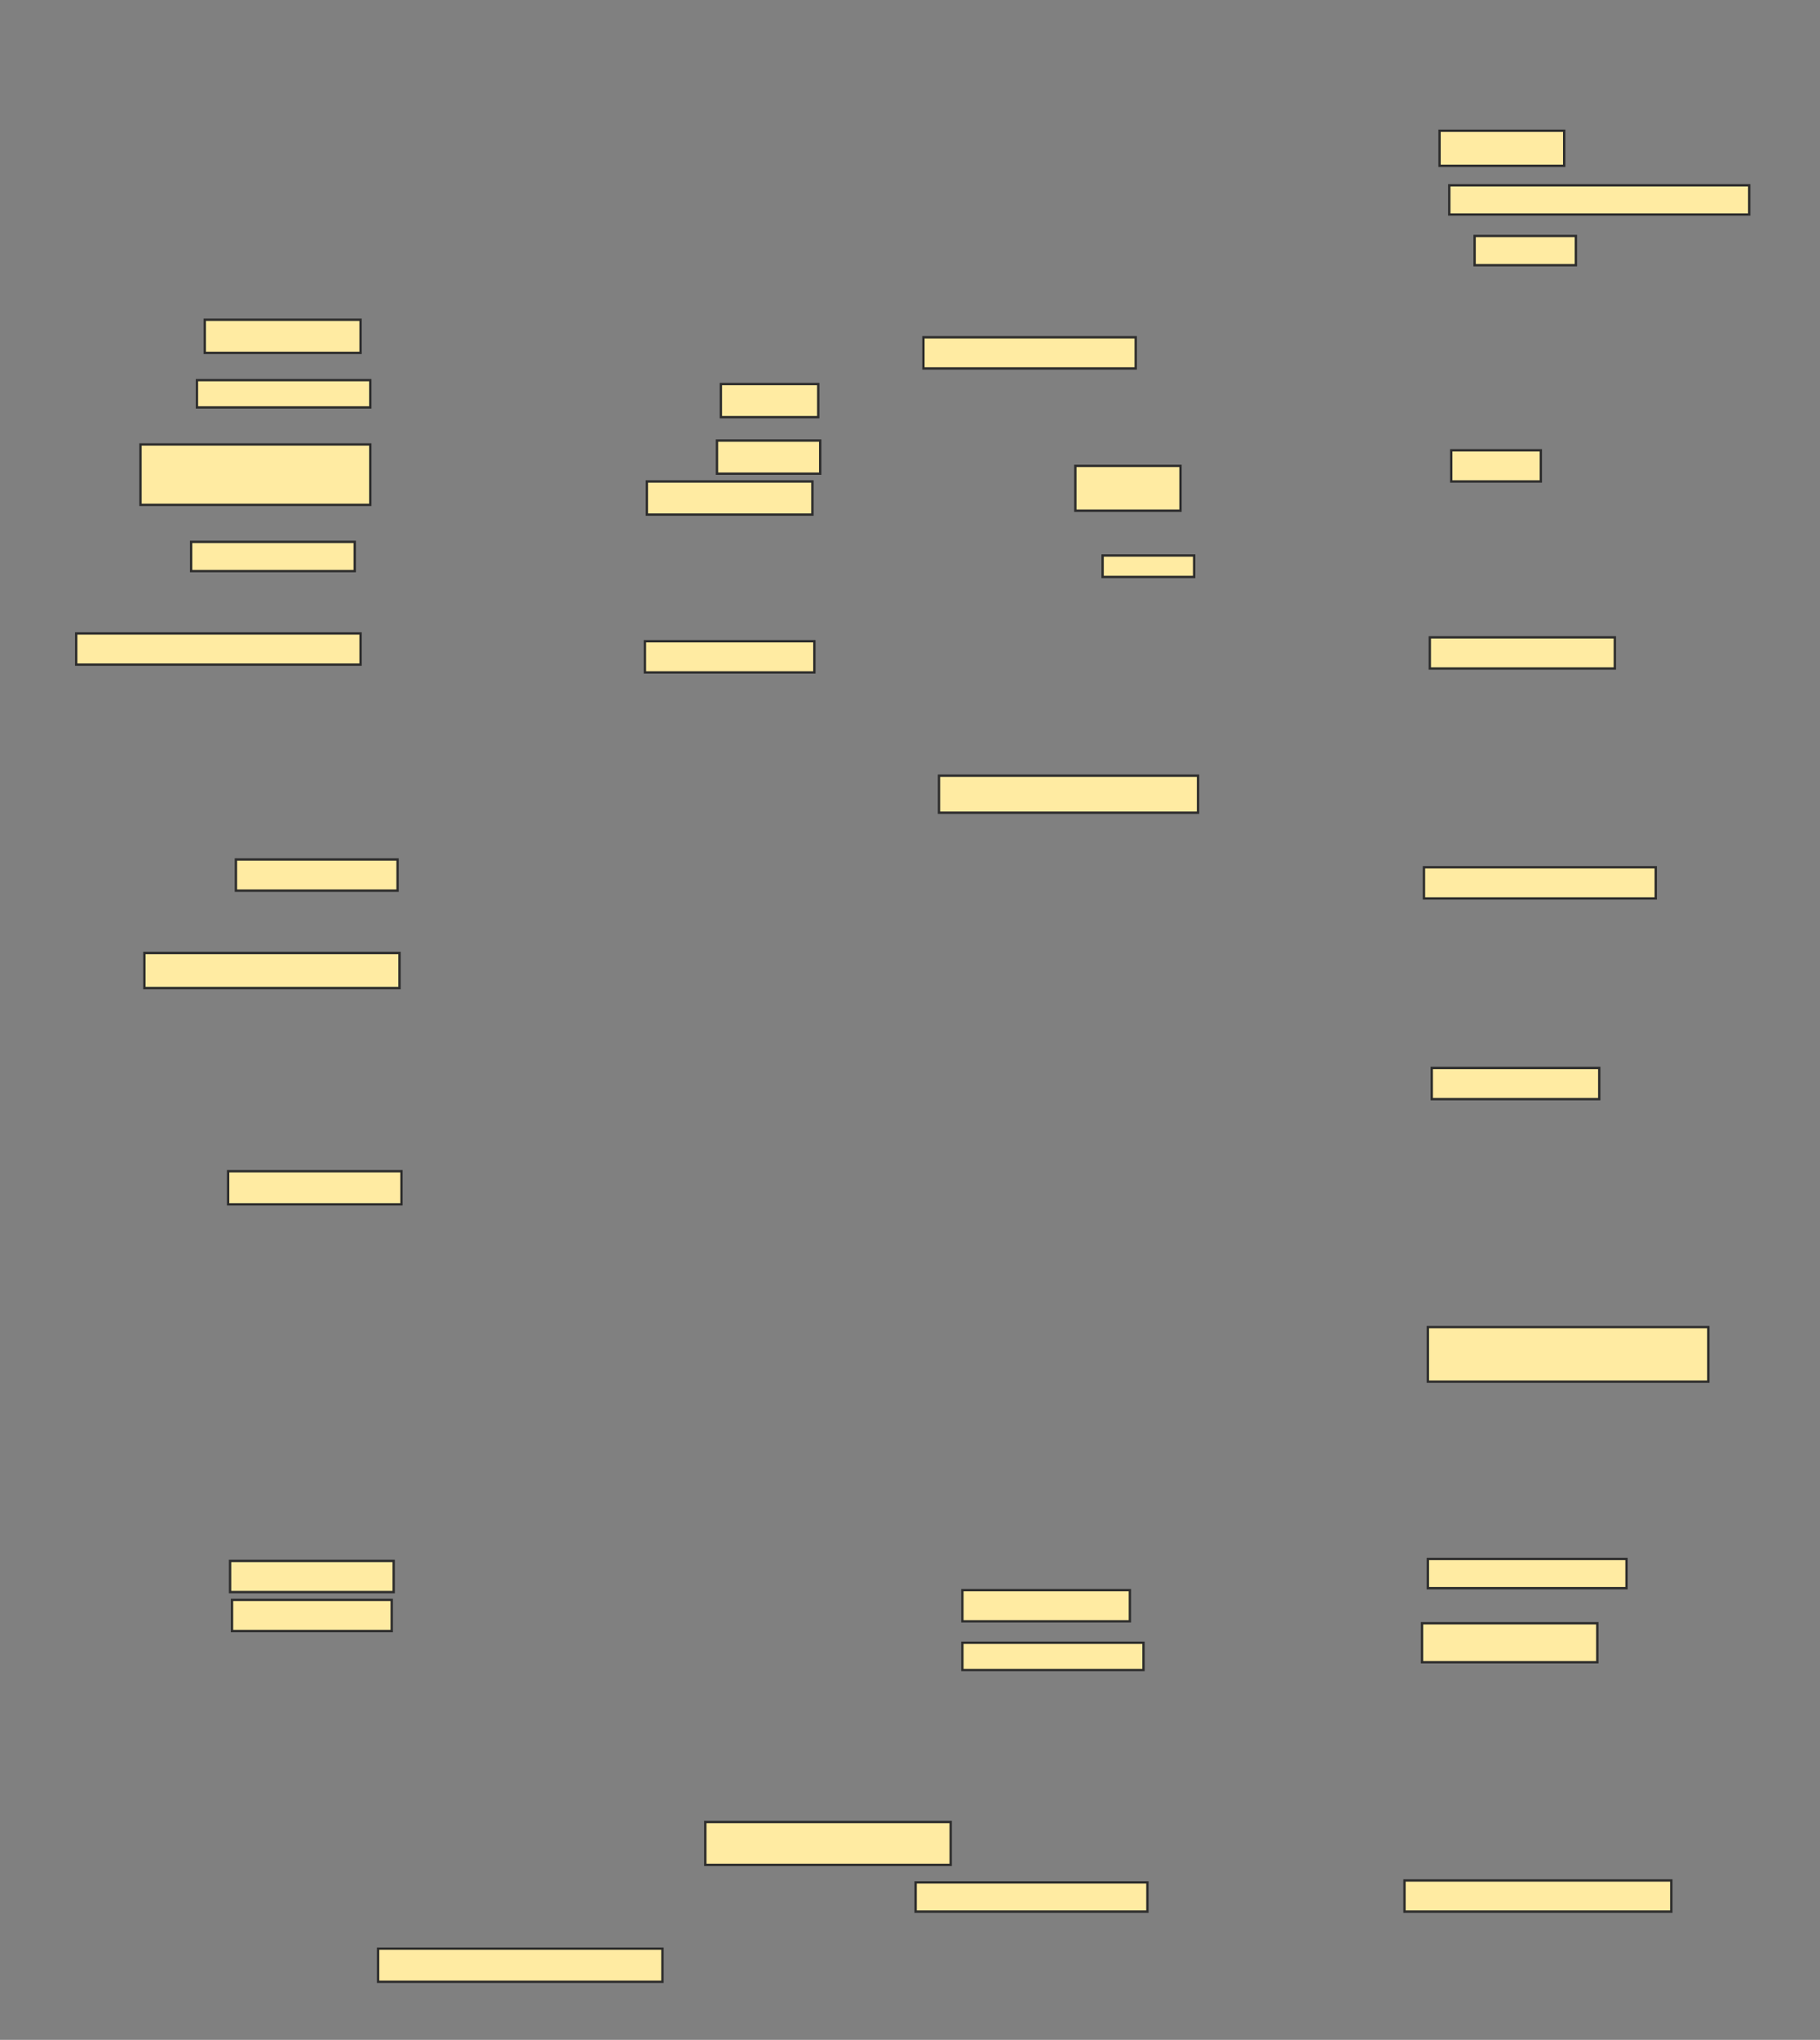 <svg xmlns="http://www.w3.org/2000/svg" width="773" height="866">
 <rect width="100%" height="100%" fill="#808080" stroke="none"/>
 <!-- Created with Image Occlusion Enhanced -->
 <g>
  <title>Labels</title>
 </g>
 <g>
  <title>Masks</title>
  
  <rect id="f82eb337e4df428c9265e3d9c45e5cca-ao-2" height="14.89" width="52.941" y="55.507" x="611.412" stroke="#2D2D2D" fill="#FFEBA2"/>
  <rect id="f82eb337e4df428c9265e3d9c45e5cca-ao-3" height="12.408" width="127.39" y="78.669" x="615.548" stroke="#2D2D2D" fill="#FFEBA2"/>
  <rect id="f82eb337e4df428c9265e3d9c45e5cca-ao-4" height="12.408" width="43.015" y="100.176" x="626.301" stroke="#2D2D2D" fill="#FFEBA2"/>
  <rect id="f82eb337e4df428c9265e3d9c45e5cca-ao-5" height="13.235" width="90.165" y="143.191" x="392.202" stroke="#2D2D2D" fill="#FFEBA2"/>
  <rect id="f82eb337e4df428c9265e3d9c45e5cca-ao-6" height="19.026" width="44.669" y="197.787" x="456.724" stroke="#2D2D2D" fill="#FFEBA2"/>
  <rect id="f82eb337e4df428c9265e3d9c45e5cca-ao-7" height="13.235" width="38.051" y="191.169" x="616.375" stroke="#2D2D2D" fill="#FFEBA2"/>
  <rect id="f82eb337e4df428c9265e3d9c45e5cca-ao-8" height="9.099" width="38.879" y="235.838" x="468.305" stroke="#2D2D2D" fill="#FFEBA2"/>
  <rect id="f82eb337e4df428c9265e3d9c45e5cca-ao-9" height="13.235" width="78.585" y="270.581" x="607.276" stroke="#2D2D2D" fill="#FFEBA2"/>
  <rect id="f82eb337e4df428c9265e3d9c45e5cca-ao-10" height="15.717" width="110.018" y="329.312" x="398.82" stroke="#2D2D2D" fill="#FFEBA2"/>
  <rect id="f82eb337e4df428c9265e3d9c45e5cca-ao-11" height="13.235" width="98.438" y="368.191" x="604.794" stroke="#2D2D2D" fill="#FFEBA2"/>
  <rect id="f82eb337e4df428c9265e3d9c45e5cca-ao-12" height="13.235" width="71.14" y="453.393" x="608.103" stroke="#2D2D2D" fill="#FFEBA2"/>
  <rect id="f82eb337e4df428c9265e3d9c45e5cca-ao-13" height="23.162" width="119.118" y="563.412" x="606.448" stroke="#2D2D2D" fill="#FFEBA2"/>
  <rect id="f82eb337e4df428c9265e3d9c45e5cca-ao-14" height="13.235" width="71.14" y="675.084" x="408.746" stroke="#2D2D2D" fill="#FFEBA2"/>
  <rect id="f82eb337e4df428c9265e3d9c45e5cca-ao-15" height="11.581" width="76.93" y="697.419" x="408.746" stroke="#2D2D2D" fill="#FFEBA2"/>
  <rect id="f82eb337e4df428c9265e3d9c45e5cca-ao-16" height="12.408" width="84.375" y="661.849" x="606.448" stroke="#2D2D2D" fill="#FFEBA2"/>
  <rect id="f82eb337e4df428c9265e3d9c45e5cca-ao-17" height="16.544" width="74.449" y="689.147" x="603.967" stroke="#2D2D2D" fill="#FFEBA2"/>
  <rect id="f82eb337e4df428c9265e3d9c45e5cca-ao-18" height="12.408" width="98.438" y="799.165" x="388.893" stroke="#2D2D2D" fill="#FFEBA2"/>
  <rect id="f82eb337e4df428c9265e3d9c45e5cca-ao-19" height="13.235" width="113.327" y="798.338" x="596.522" stroke="#2D2D2D" fill="#FFEBA2"/>
  <rect id="f82eb337e4df428c9265e3d9c45e5cca-ao-20" height="18.199" width="104.228" y="773.522" x="299.555" stroke="#2D2D2D" fill="#FFEBA2"/>
  <rect id="f82eb337e4df428c9265e3d9c45e5cca-ao-21" height="14.062" width="120.772" y="827.29" x="160.585" stroke="#2D2D2D" fill="#FFEBA2"/>
  <rect id="f82eb337e4df428c9265e3d9c45e5cca-ao-22" height="13.235" width="67.831" y="679.221" x="98.544" stroke="#2D2D2D" fill="#FFEBA2"/>
  <rect id="f82eb337e4df428c9265e3d9c45e5cca-ao-23" height="13.235" width="69.485" y="662.676" x="97.717" stroke="#2D2D2D" fill="#FFEBA2"/>
  <rect id="f82eb337e4df428c9265e3d9c45e5cca-ao-24" height="14.062" width="73.621" y="497.235" x="96.89" stroke="#2D2D2D" fill="#FFEBA2"/>
  <rect id="f82eb337e4df428c9265e3d9c45e5cca-ao-25" height="14.89" width="108.364" y="404.588" x="61.32" stroke="#2D2D2D" fill="#FFEBA2"/>
  <rect id="f82eb337e4df428c9265e3d9c45e5cca-ao-26" height="13.235" width="68.658" y="364.882" x="100.199" stroke="#2D2D2D" fill="#FFEBA2"/>
  <rect id="f82eb337e4df428c9265e3d9c45e5cca-ao-27" height="13.235" width="71.967" y="272.235" x="273.912" stroke="#2D2D2D" fill="#FFEBA2"/>
  <rect id="f82eb337e4df428c9265e3d9c45e5cca-ao-28" height="13.235" width="120.772" y="268.926" x="32.368" stroke="#2D2D2D" fill="#FFEBA2"/>
  <rect id="f82eb337e4df428c9265e3d9c45e5cca-ao-29" height="12.408" width="69.485" y="230.048" x="81.173" stroke="#2D2D2D" fill="#FFEBA2"/>
  <rect id="f82eb337e4df428c9265e3d9c45e5cca-ao-30" height="14.062" width="41.36" y="163.044" x="306.173" stroke="#2D2D2D" fill="#FFEBA2"/>
  <rect id="f82eb337e4df428c9265e3d9c45e5cca-ao-31" height="14.062" width="43.842" y="187.033" x="304.518" stroke="#2D2D2D" fill="#FFEBA2"/>
  <rect id="f82eb337e4df428c9265e3d9c45e5cca-ao-32" height="14.062" width="70.312" y="204.404" x="274.739" stroke="#2D2D2D" fill="#FFEBA2"/>
  <rect id="f82eb337e4df428c9265e3d9c45e5cca-ao-33" height="14.062" width="66.176" y="135.746" x="86.963" stroke="#2D2D2D" fill="#FFEBA2"/>
  <rect id="f82eb337e4df428c9265e3d9c45e5cca-ao-34" height="11.581" width="73.621" y="161.39" x="83.654" stroke="#2D2D2D" fill="#FFEBA2"/>
  <rect id="f82eb337e4df428c9265e3d9c45e5cca-ao-35" height="25.643" width="97.61" y="188.687" x="59.665" stroke="#2D2D2D" fill="#FFEBA2"/>
 </g>
</svg>